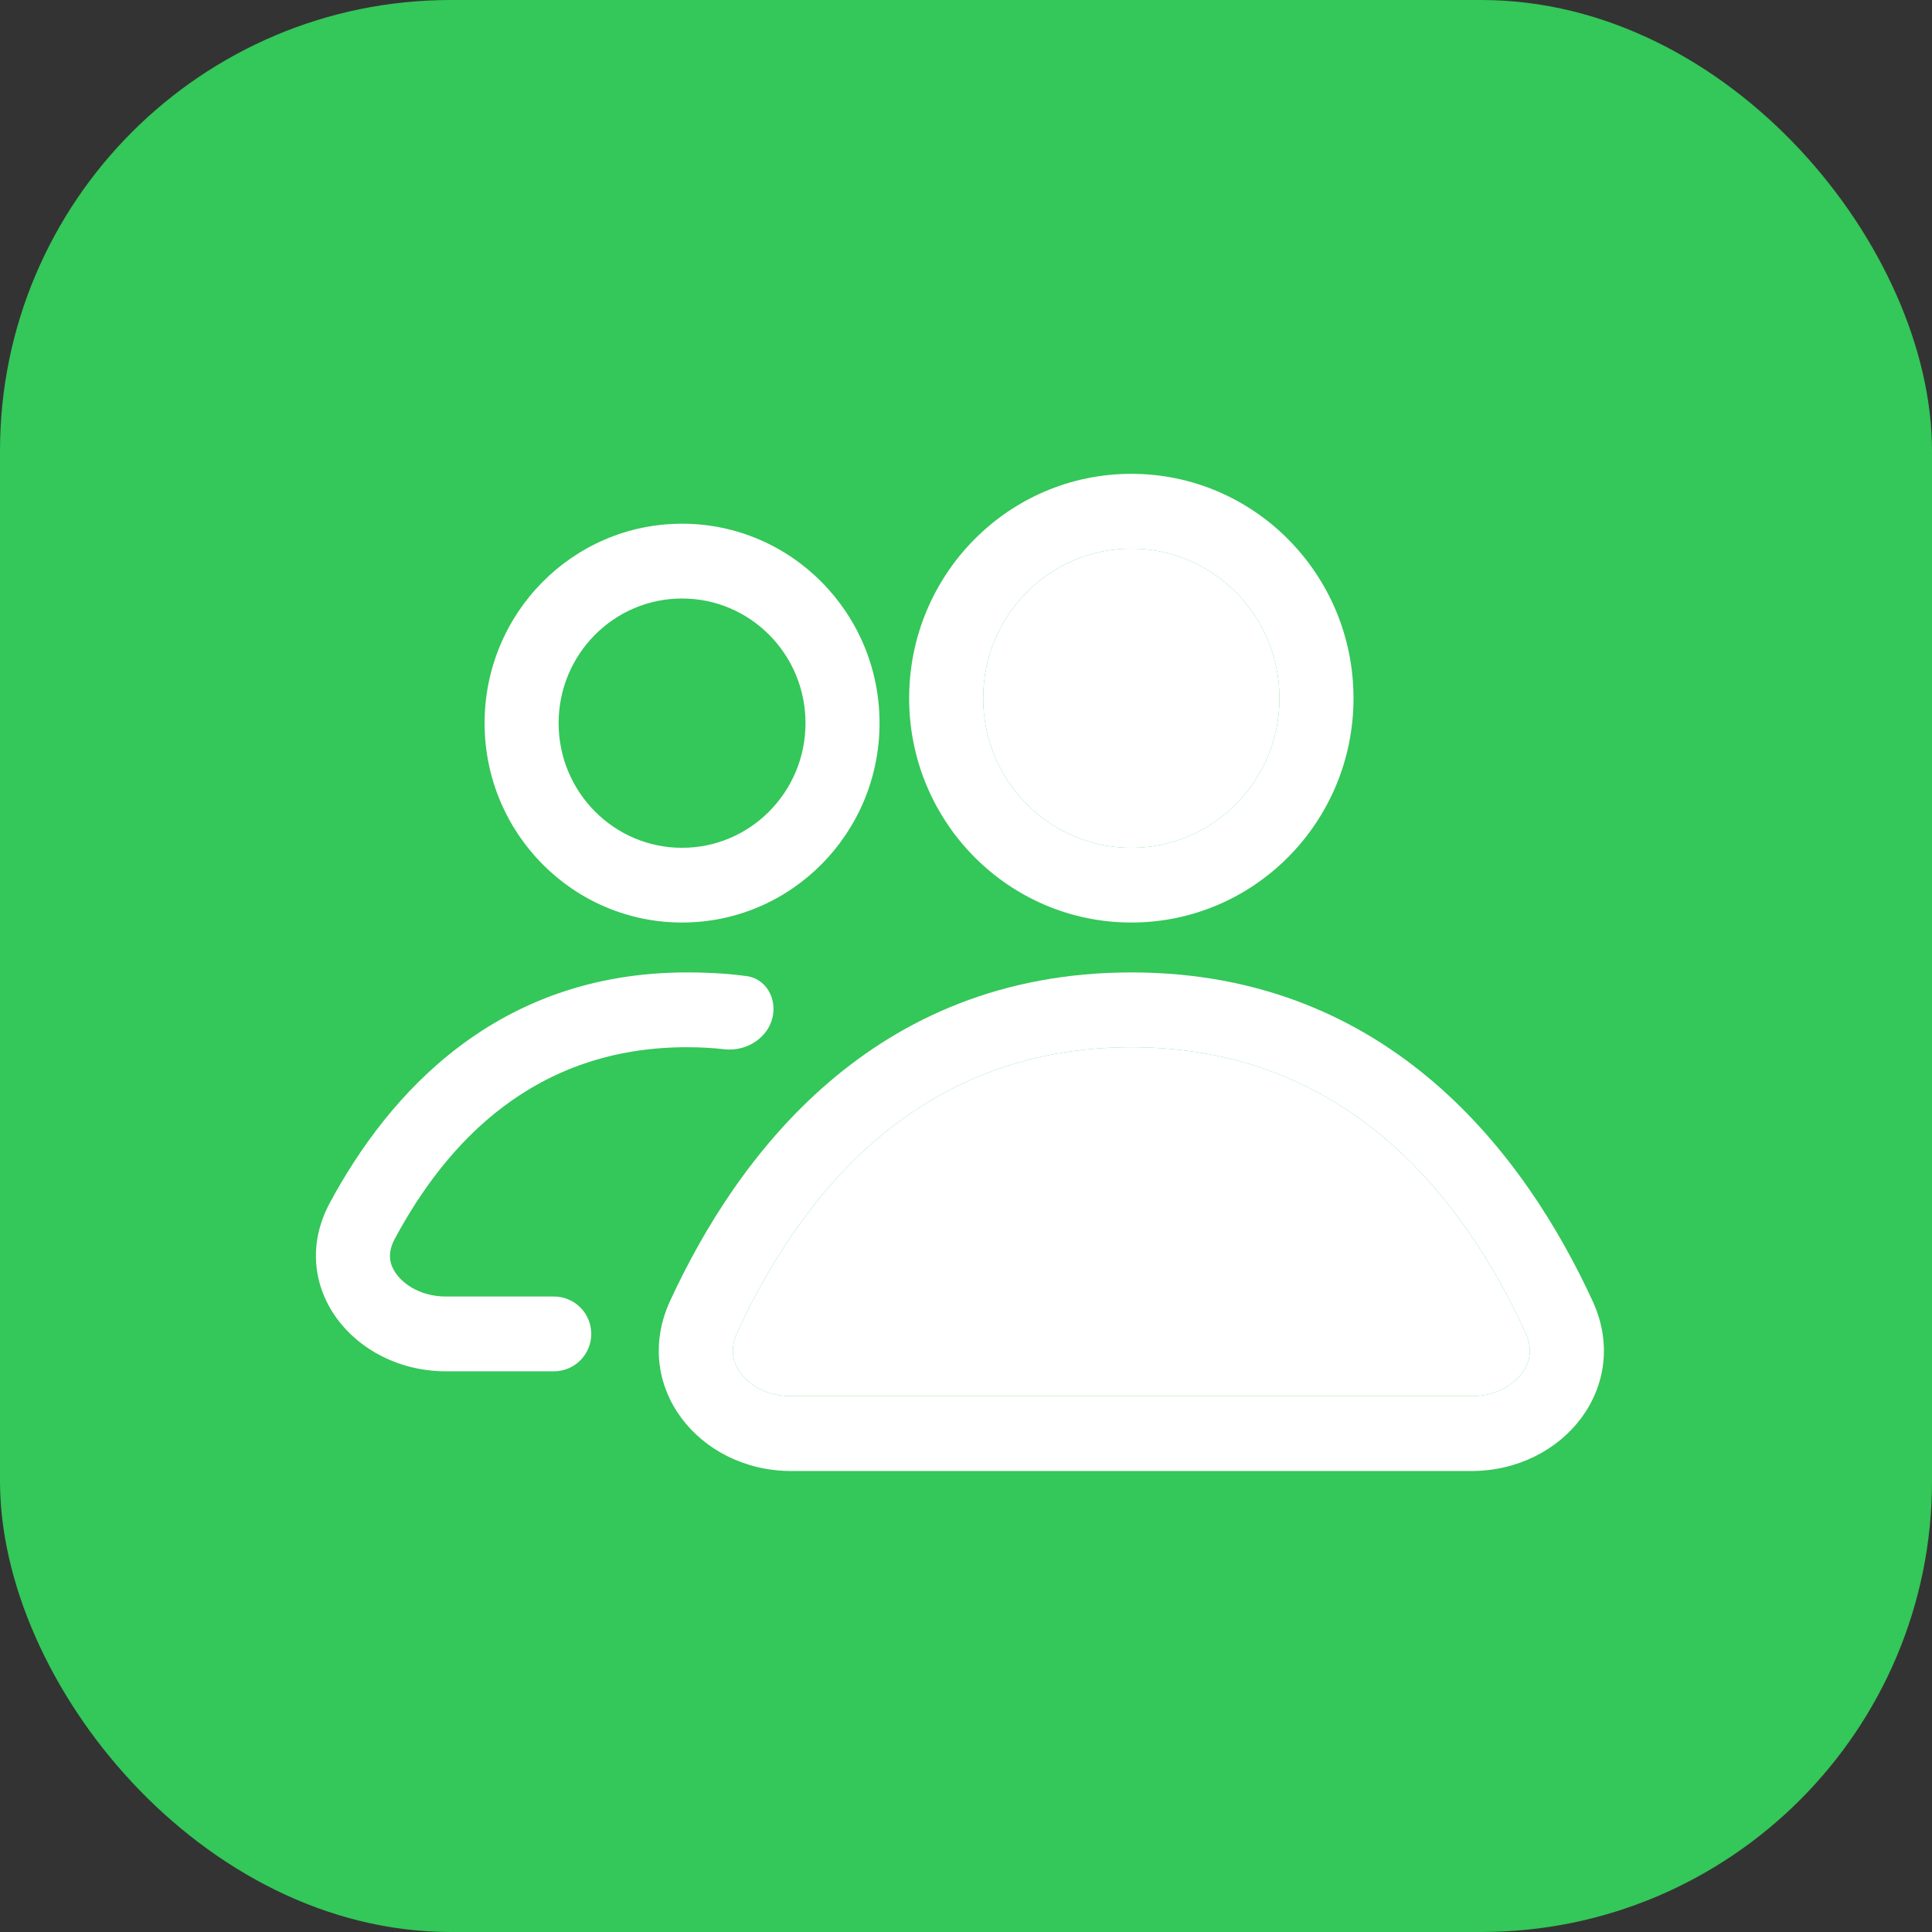<svg width="28" height="28" viewBox="0 0 28 28" fill="none" xmlns="http://www.w3.org/2000/svg">
<rect x="0" y="0" width="28" height="28" fill="#333333" stroke="none"/>
<rect width="28" height="28" rx="6.533" fill="#34C759"/>
<path fill-rule="evenodd" clip-rule="evenodd" d="M19.616 10.119C19.616 11.915 18.174 13.37 16.396 13.37C14.618 13.37 13.176 11.915 13.176 10.119C13.176 8.323 14.618 6.867 16.396 6.867C18.174 6.867 19.616 8.323 19.616 10.119ZM18.543 10.119C18.543 11.316 17.582 12.287 16.396 12.287C15.21 12.287 14.249 11.316 14.249 10.119C14.249 8.922 15.21 7.951 16.396 7.951C17.582 7.951 18.543 8.922 18.543 10.119Z" fill="white"/>
<path fill-rule="evenodd" clip-rule="evenodd" d="M12.747 10.48C12.747 12.076 11.465 13.37 9.885 13.37C8.304 13.37 7.023 12.076 7.023 10.48C7.023 8.884 8.304 7.59 9.885 7.59C11.465 7.59 12.747 8.884 12.747 10.48ZM11.674 10.48C11.674 11.478 10.873 12.287 9.885 12.287C8.897 12.287 8.096 11.478 8.096 10.48C8.096 9.482 8.897 8.674 9.885 8.674C10.873 8.674 11.674 9.482 11.674 10.48Z" fill="white"/>
<path fill-rule="evenodd" clip-rule="evenodd" d="M23.081 18.855C22.116 16.761 20.15 14.093 16.396 14.093C12.642 14.093 10.676 16.761 9.711 18.855C9.145 20.084 10.124 21.319 11.467 21.319H21.325C22.668 21.319 23.648 20.084 23.081 18.855ZM22.108 19.312C21.211 17.365 19.526 15.177 16.396 15.177C13.267 15.177 11.582 17.365 10.684 19.312C10.576 19.547 10.615 19.74 10.733 19.899C10.865 20.078 11.121 20.235 11.467 20.235H21.325C21.671 20.235 21.927 20.078 22.059 19.899C22.177 19.74 22.216 19.547 22.108 19.312Z" fill="white"/>
<path d="M9.956 14.093C10.328 14.093 10.615 14.118 10.819 14.146C11.055 14.178 11.21 14.384 11.21 14.621C11.21 14.984 10.863 15.246 10.503 15.207C10.327 15.187 10.145 15.177 9.956 15.177C7.75 15.177 6.476 16.55 5.723 17.951C5.611 18.159 5.641 18.32 5.743 18.462C5.865 18.63 6.117 18.79 6.464 18.79H8.027C8.327 18.79 8.569 19.032 8.569 19.332C8.569 19.631 8.327 19.874 8.027 19.874H6.464C5.119 19.874 4.138 18.627 4.78 17.433C5.629 15.855 7.195 14.093 9.956 14.093Z" fill="white"/>
<path d="M16.396 15.177C19.526 15.177 21.211 17.365 22.108 19.312C22.216 19.547 22.177 19.74 22.059 19.899C21.927 20.078 21.671 20.235 21.325 20.235H11.467C11.121 20.235 10.865 20.078 10.733 19.899C10.615 19.74 10.576 19.547 10.684 19.312C11.582 17.365 13.267 15.177 16.396 15.177Z" fill="white"/>
<path d="M16.396 12.287C17.582 12.287 18.543 11.316 18.543 10.119C18.543 8.922 17.582 7.951 16.396 7.951C15.21 7.951 14.249 8.922 14.249 10.119C14.249 11.316 15.21 12.287 16.396 12.287Z" fill="white"/>
</svg>
